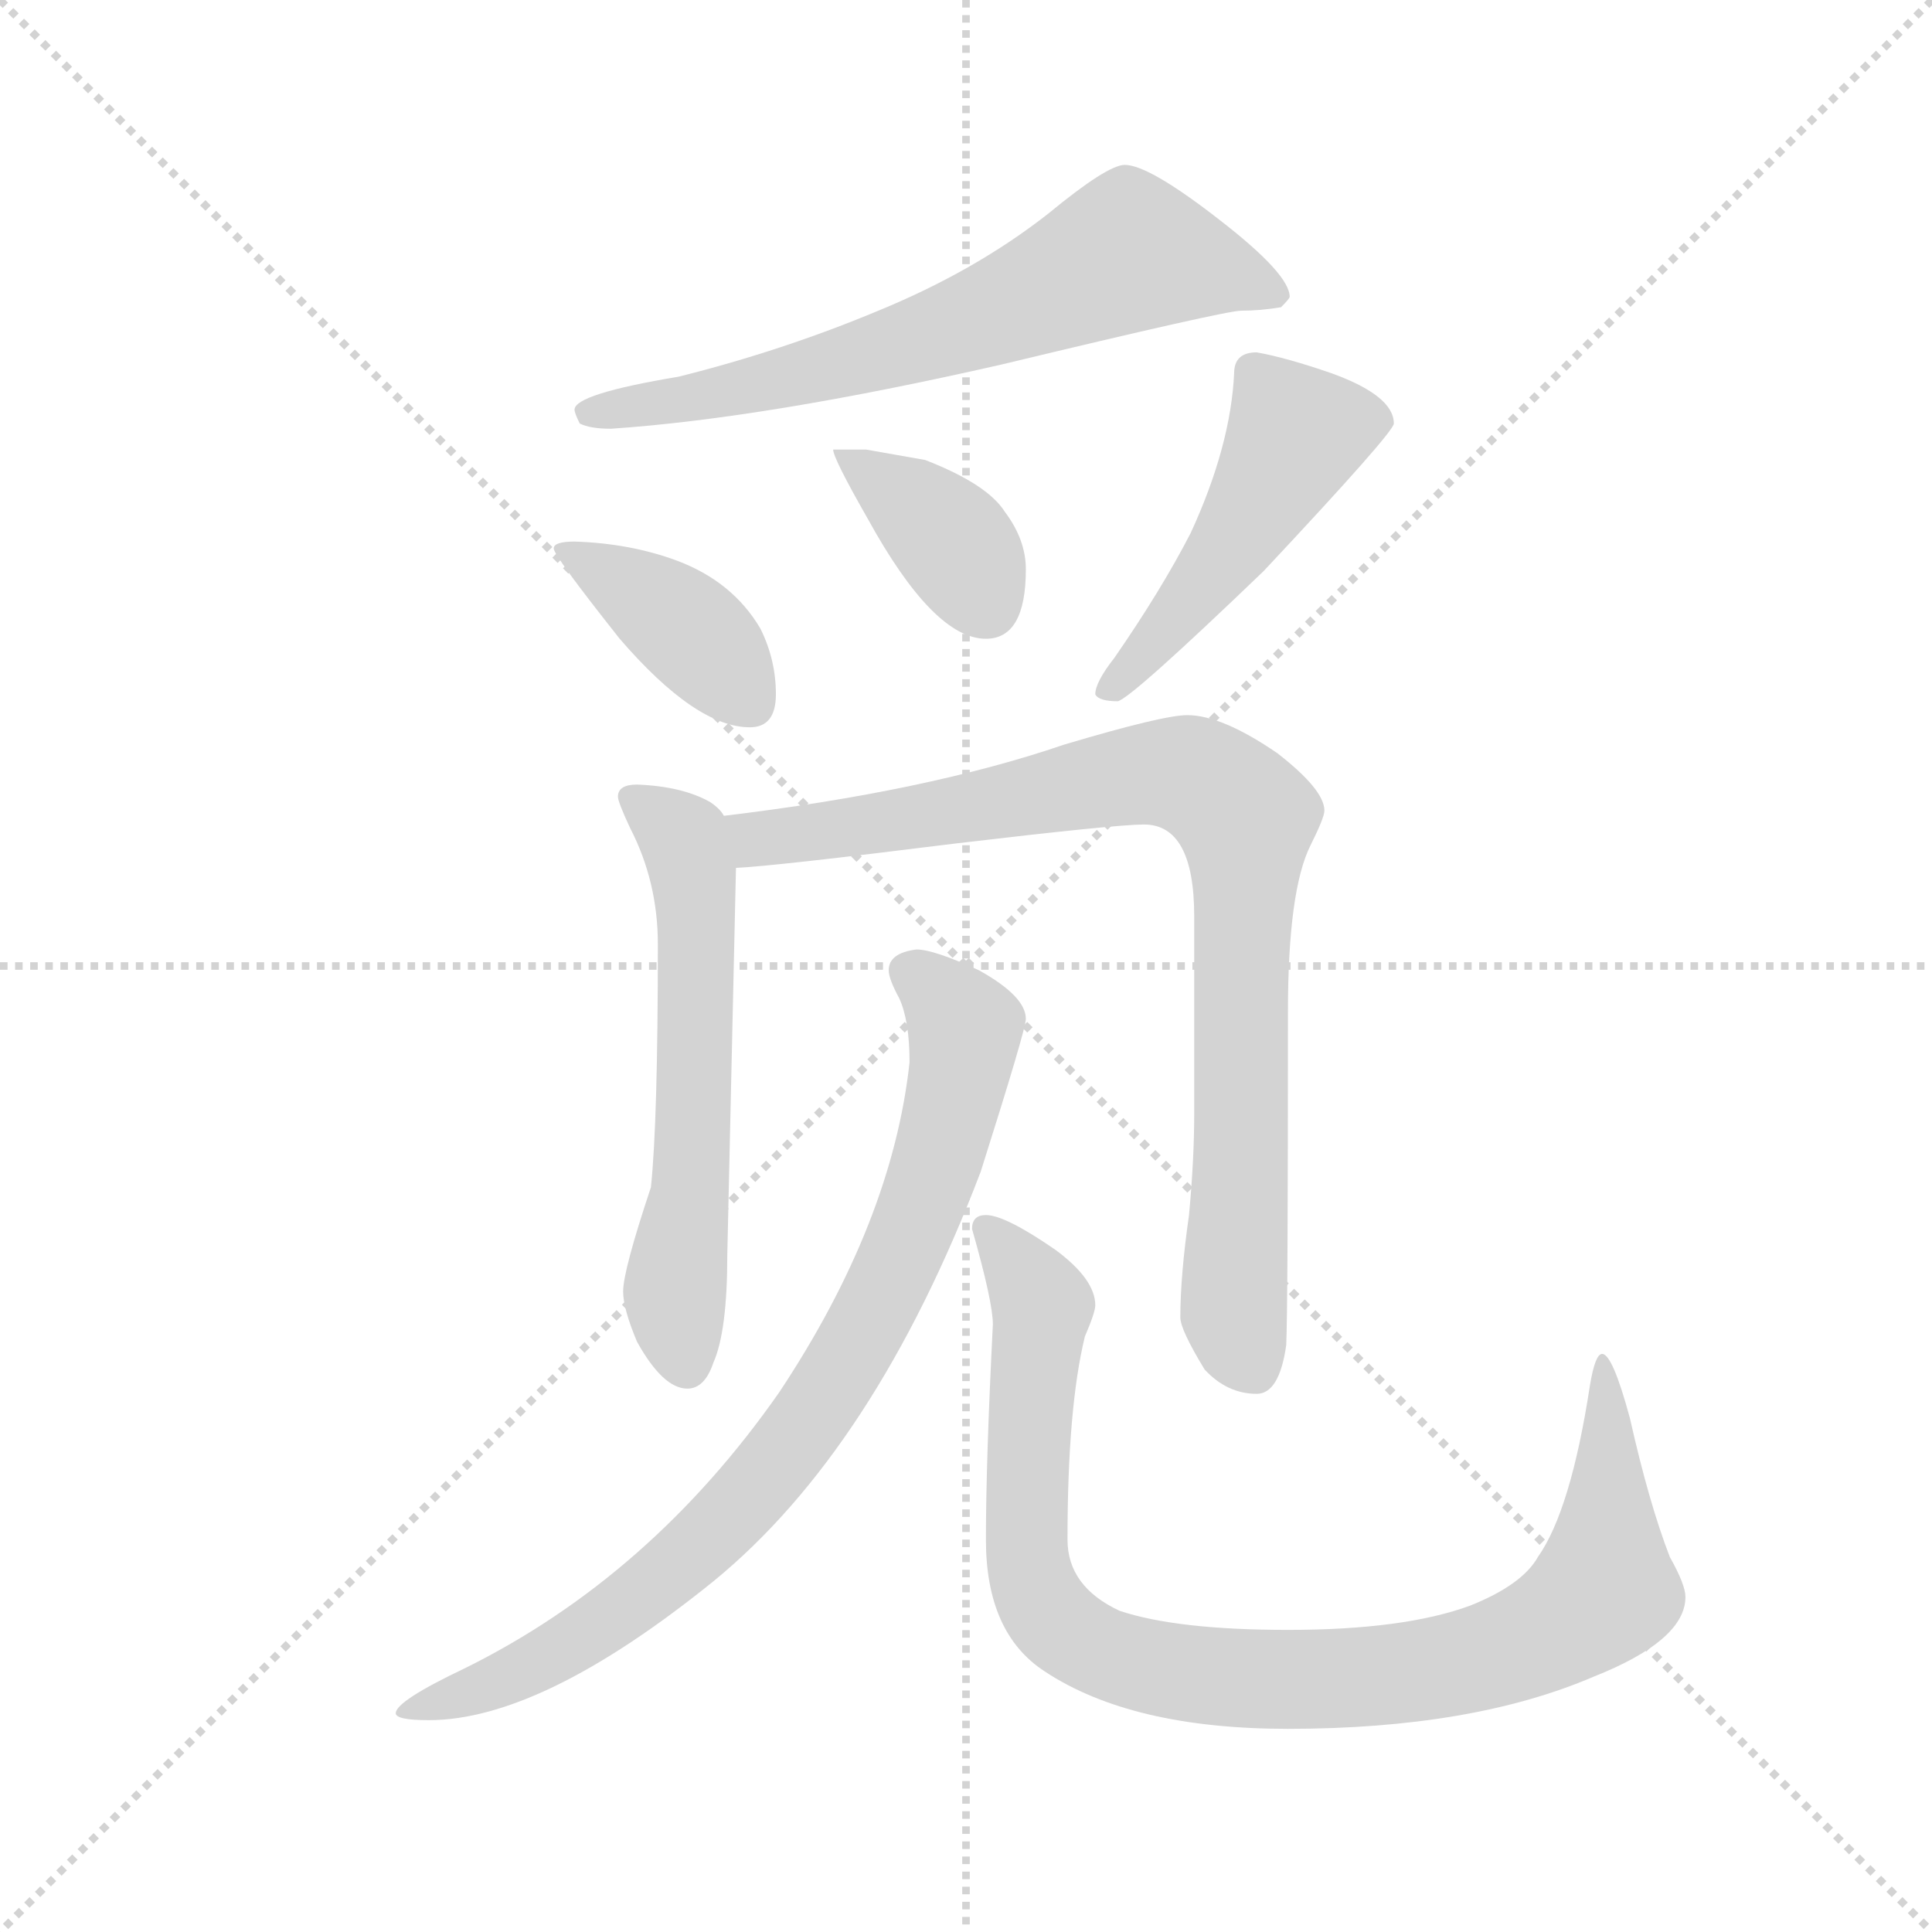 <svg version="1.1" viewBox="0 0 1024 1024" xmlns="http://www.w3.org/2000/svg">
  <g stroke="lightgray" stroke-dasharray="1,1" stroke-width="1" transform="scale(4, 4)">
    <line x1="0" y1="0" x2="256" y2="256"></line>
    <line x1="256" y1="0" x2="0" y2="256"></line>
    <line x1="128" y1="0" x2="128" y2="256"></line>
    <line x1="0" y1="128" x2="256" y2="128"></line>
  </g>
  <g transform="scale(0.92, -0.92) translate(60, -850)">
    <style type="text/css">
      
        @keyframes keyframes0 {
          from {
            stroke: blue;
            stroke-dashoffset: 671;
            stroke-width: 128;
          }
          69% {
            animation-timing-function: step-end;
            stroke: blue;
            stroke-dashoffset: 0;
            stroke-width: 128;
          }
          to {
            stroke: black;
            stroke-width: 1024;
          }
        }
        #make-me-a-hanzi-animation-0 {
          animation: keyframes0 0.796s both;
          animation-delay: 0s;
          animation-timing-function: linear;
        }
      
        @keyframes keyframes1 {
          from {
            stroke: blue;
            stroke-dashoffset: 397;
            stroke-width: 128;
          }
          56% {
            animation-timing-function: step-end;
            stroke: blue;
            stroke-dashoffset: 0;
            stroke-width: 128;
          }
          to {
            stroke: black;
            stroke-width: 1024;
          }
        }
        #make-me-a-hanzi-animation-1 {
          animation: keyframes1 0.573s both;
          animation-delay: 0.796s;
          animation-timing-function: linear;
        }
      
        @keyframes keyframes2 {
          from {
            stroke: blue;
            stroke-dashoffset: 378;
            stroke-width: 128;
          }
          55% {
            animation-timing-function: step-end;
            stroke: blue;
            stroke-dashoffset: 0;
            stroke-width: 128;
          }
          to {
            stroke: black;
            stroke-width: 1024;
          }
        }
        #make-me-a-hanzi-animation-2 {
          animation: keyframes2 0.558s both;
          animation-delay: 1.369s;
          animation-timing-function: linear;
        }
      
        @keyframes keyframes3 {
          from {
            stroke: blue;
            stroke-dashoffset: 488;
            stroke-width: 128;
          }
          61% {
            animation-timing-function: step-end;
            stroke: blue;
            stroke-dashoffset: 0;
            stroke-width: 128;
          }
          to {
            stroke: black;
            stroke-width: 1024;
          }
        }
        #make-me-a-hanzi-animation-3 {
          animation: keyframes3 0.647s both;
          animation-delay: 1.927s;
          animation-timing-function: linear;
        }
      
        @keyframes keyframes4 {
          from {
            stroke: blue;
            stroke-dashoffset: 598;
            stroke-width: 128;
          }
          66% {
            animation-timing-function: step-end;
            stroke: blue;
            stroke-dashoffset: 0;
            stroke-width: 128;
          }
          to {
            stroke: black;
            stroke-width: 1024;
          }
        }
        #make-me-a-hanzi-animation-4 {
          animation: keyframes4 0.737s both;
          animation-delay: 2.574s;
          animation-timing-function: linear;
        }
      
        @keyframes keyframes5 {
          from {
            stroke: blue;
            stroke-dashoffset: 880;
            stroke-width: 128;
          }
          74% {
            animation-timing-function: step-end;
            stroke: blue;
            stroke-dashoffset: 0;
            stroke-width: 128;
          }
          to {
            stroke: black;
            stroke-width: 1024;
          }
        }
        #make-me-a-hanzi-animation-5 {
          animation: keyframes5 0.966s both;
          animation-delay: 3.311s;
          animation-timing-function: linear;
        }
      
        @keyframes keyframes6 {
          from {
            stroke: blue;
            stroke-dashoffset: 841;
            stroke-width: 128;
          }
          73% {
            animation-timing-function: step-end;
            stroke: blue;
            stroke-dashoffset: 0;
            stroke-width: 128;
          }
          to {
            stroke: black;
            stroke-width: 1024;
          }
        }
        #make-me-a-hanzi-animation-6 {
          animation: keyframes6 0.934s both;
          animation-delay: 4.277s;
          animation-timing-function: linear;
        }
      
        @keyframes keyframes7 {
          from {
            stroke: blue;
            stroke-dashoffset: 959;
            stroke-width: 128;
          }
          76% {
            animation-timing-function: step-end;
            stroke: blue;
            stroke-dashoffset: 0;
            stroke-width: 128;
          }
          to {
            stroke: black;
            stroke-width: 1024;
          }
        }
        #make-me-a-hanzi-animation-7 {
          animation: keyframes7 1.03s both;
          animation-delay: 5.211s;
          animation-timing-function: linear;
        }
      
    </style>
    
      <path d="M 588 755 Q 578 755 544 727 Q 502 694 446 671 Q 391 648 331 633 Q 271 623 271 614 Q 271 612 274 606 Q 280 603 292 603 Q 381 609 517 640 Q 646 671 655 671 Q 666 671 678 673 Q 683 678 683 679 Q 683 692 643 723 Q 602 755 588 755 Z" fill="lightgray"></path>
    
      <path d="M 271 538 Q 259 538 259 534 Q 259 530 297 482 Q 341 431 372 431 Q 387 431 387 450 Q 387 470 378 488 Q 362 515 330 527 Q 303 537 271 538 Z" fill="lightgray"></path>
    
      <path d="M 439 591 L 420 591 Q 420 586 440 551 Q 478 482 508 482 Q 531 482 531 522 Q 531 539 519 555 Q 509 571 473 585 L 439 591 Z" fill="lightgray"></path>
    
      <path d="M 664 647 Q 651 647 651 635 Q 649 593 626 543 Q 609 510 582 471 Q 571 457 571 450 Q 573 446 584 446 Q 592 448 668 521 Q 743 601 743 606 Q 743 622 707 635 Q 681 644 664 647 Z" fill="lightgray"></path>
    
      <path d="M 307 398 Q 296 398 296 391 Q 296 388 303 373 Q 319 342 319 306 Q 319 204 315 166 Q 299 118 299 106 Q 299 96 307 77 Q 322 50 336 50 Q 346 50 351 65 Q 359 83 359 127 L 364 350 L 357 380 Q 355 384 349 388 Q 333 397 307 398 Z" fill="lightgray"></path>
    
      <path d="M 364 350 Q 386 351 490 364 Q 583 375 599 375 Q 628 375 628 322 L 628 209 Q 628 182 625 150 Q 620 115 620 91 Q 620 84 634 61 Q 647 47 664 47 Q 677 47 681 75 Q 682 95 682 267 Q 682 337 695 363 Q 703 379 703 383 Q 703 395 676 416 Q 644 438 624 438 Q 610 438 553 421 Q 474 394 357 380 C 327 376 334 348 364 350 Z" fill="lightgray"></path>
    
      <path d="M 468 303 Q 452 301 452 291 Q 452 286 458 275 Q 464 262 464 238 Q 454 146 389 48 Q 315 -58 208 -111 Q 168 -130 168 -137 Q 168 -141 187 -141 Q 252 -141 351 -61 Q 444 15 505 175 Q 531 257 531 263 Q 531 276 504 291 Q 478 303 468 303 Z" fill="lightgray"></path>
    
      <path d="M 508 150 Q 500 150 500 142 Q 512 100 512 87 Q 508 8 508 -37 Q 508 -91 542 -113 Q 592 -146 682 -146 Q 788 -146 858 -116 Q 911 -95 911 -70 Q 911 -63 902 -47 Q 890 -16 879 33 Q 869 70 863 70 Q 859 70 856 52 Q 845 -20 826 -47 Q 817 -63 787 -75 Q 749 -89 682 -89 Q 618 -89 585 -78 Q 555 -64 555 -37 Q 555 39 565 80 Q 571 94 571 98 Q 571 113 548 130 Q 519 150 508 150 Z" fill="lightgray"></path>
    
    
      <clipPath id="make-me-a-hanzi-clip-0">
        <path d="M 588 755 Q 578 755 544 727 Q 502 694 446 671 Q 391 648 331 633 Q 271 623 271 614 Q 271 612 274 606 Q 280 603 292 603 Q 381 609 517 640 Q 646 671 655 671 Q 666 671 678 673 Q 683 678 683 679 Q 683 692 643 723 Q 602 755 588 755 Z"></path>
      </clipPath>
      <path clip-path="url(#make-me-a-hanzi-clip-0)" d="M 675 681 L 635 696 L 589 703 L 452 648 L 335 619 L 278 612" fill="none" id="make-me-a-hanzi-animation-0" stroke-dasharray="543 1086" stroke-linecap="round"></path>
    
      <clipPath id="make-me-a-hanzi-clip-1">
        <path d="M 271 538 Q 259 538 259 534 Q 259 530 297 482 Q 341 431 372 431 Q 387 431 387 450 Q 387 470 378 488 Q 362 515 330 527 Q 303 537 271 538 Z"></path>
      </clipPath>
      <path clip-path="url(#make-me-a-hanzi-clip-1)" d="M 265 535 L 334 490 L 372 446" fill="none" id="make-me-a-hanzi-animation-1" stroke-dasharray="269 538" stroke-linecap="round"></path>
    
      <clipPath id="make-me-a-hanzi-clip-2">
        <path d="M 439 591 L 420 591 Q 420 586 440 551 Q 478 482 508 482 Q 531 482 531 522 Q 531 539 519 555 Q 509 571 473 585 L 439 591 Z"></path>
      </clipPath>
      <path clip-path="url(#make-me-a-hanzi-clip-2)" d="M 425 589 L 490 537 L 508 503" fill="none" id="make-me-a-hanzi-animation-2" stroke-dasharray="250 500" stroke-linecap="round"></path>
    
      <clipPath id="make-me-a-hanzi-clip-3">
        <path d="M 664 647 Q 651 647 651 635 Q 649 593 626 543 Q 609 510 582 471 Q 571 457 571 450 Q 573 446 584 446 Q 592 448 668 521 Q 743 601 743 606 Q 743 622 707 635 Q 681 644 664 647 Z"></path>
      </clipPath>
      <path clip-path="url(#make-me-a-hanzi-clip-3)" d="M 734 609 L 687 600 L 659 547 L 579 452" fill="none" id="make-me-a-hanzi-animation-3" stroke-dasharray="360 720" stroke-linecap="round"></path>
    
      <clipPath id="make-me-a-hanzi-clip-4">
        <path d="M 307 398 Q 296 398 296 391 Q 296 388 303 373 Q 319 342 319 306 Q 319 204 315 166 Q 299 118 299 106 Q 299 96 307 77 Q 322 50 336 50 Q 346 50 351 65 Q 359 83 359 127 L 364 350 L 357 380 Q 355 384 349 388 Q 333 397 307 398 Z"></path>
      </clipPath>
      <path clip-path="url(#make-me-a-hanzi-clip-4)" d="M 304 390 L 334 366 L 340 343 L 340 199 L 329 105 L 335 64" fill="none" id="make-me-a-hanzi-animation-4" stroke-dasharray="470 940" stroke-linecap="round"></path>
    
      <clipPath id="make-me-a-hanzi-clip-5">
        <path d="M 364 350 Q 386 351 490 364 Q 583 375 599 375 Q 628 375 628 322 L 628 209 Q 628 182 625 150 Q 620 115 620 91 Q 620 84 634 61 Q 647 47 664 47 Q 677 47 681 75 Q 682 95 682 267 Q 682 337 695 363 Q 703 379 703 383 Q 703 395 676 416 Q 644 438 624 438 Q 610 438 553 421 Q 474 394 357 380 C 327 376 334 348 364 350 Z"></path>
      </clipPath>
      <path clip-path="url(#make-me-a-hanzi-clip-5)" d="M 367 359 L 385 369 L 476 379 L 606 405 L 630 402 L 658 379 L 651 95 L 662 62" fill="none" id="make-me-a-hanzi-animation-5" stroke-dasharray="752 1504" stroke-linecap="round"></path>
    
      <clipPath id="make-me-a-hanzi-clip-6">
        <path d="M 468 303 Q 452 301 452 291 Q 452 286 458 275 Q 464 262 464 238 Q 454 146 389 48 Q 315 -58 208 -111 Q 168 -130 168 -137 Q 168 -141 187 -141 Q 252 -141 351 -61 Q 444 15 505 175 Q 531 257 531 263 Q 531 276 504 291 Q 478 303 468 303 Z"></path>
      </clipPath>
      <path clip-path="url(#make-me-a-hanzi-clip-6)" d="M 464 290 L 496 258 L 491 219 L 452 110 L 413 42 L 361 -23 L 287 -86 L 213 -125 L 172 -136" fill="none" id="make-me-a-hanzi-animation-6" stroke-dasharray="713 1426" stroke-linecap="round"></path>
    
      <clipPath id="make-me-a-hanzi-clip-7">
        <path d="M 508 150 Q 500 150 500 142 Q 512 100 512 87 Q 508 8 508 -37 Q 508 -91 542 -113 Q 592 -146 682 -146 Q 788 -146 858 -116 Q 911 -95 911 -70 Q 911 -63 902 -47 Q 890 -16 879 33 Q 869 70 863 70 Q 859 70 856 52 Q 845 -20 826 -47 Q 817 -63 787 -75 Q 749 -89 682 -89 Q 618 -89 585 -78 Q 555 -64 555 -37 Q 555 39 565 80 Q 571 94 571 98 Q 571 113 548 130 Q 519 150 508 150 Z"></path>
      </clipPath>
      <path clip-path="url(#make-me-a-hanzi-clip-7)" d="M 510 140 L 540 94 L 533 -58 L 553 -89 L 608 -111 L 655 -117 L 753 -114 L 818 -97 L 855 -75 L 864 -64 L 867 -26 L 863 66" fill="none" id="make-me-a-hanzi-animation-7" stroke-dasharray="831 1662" stroke-linecap="round"></path>
    
  </g>
</svg>